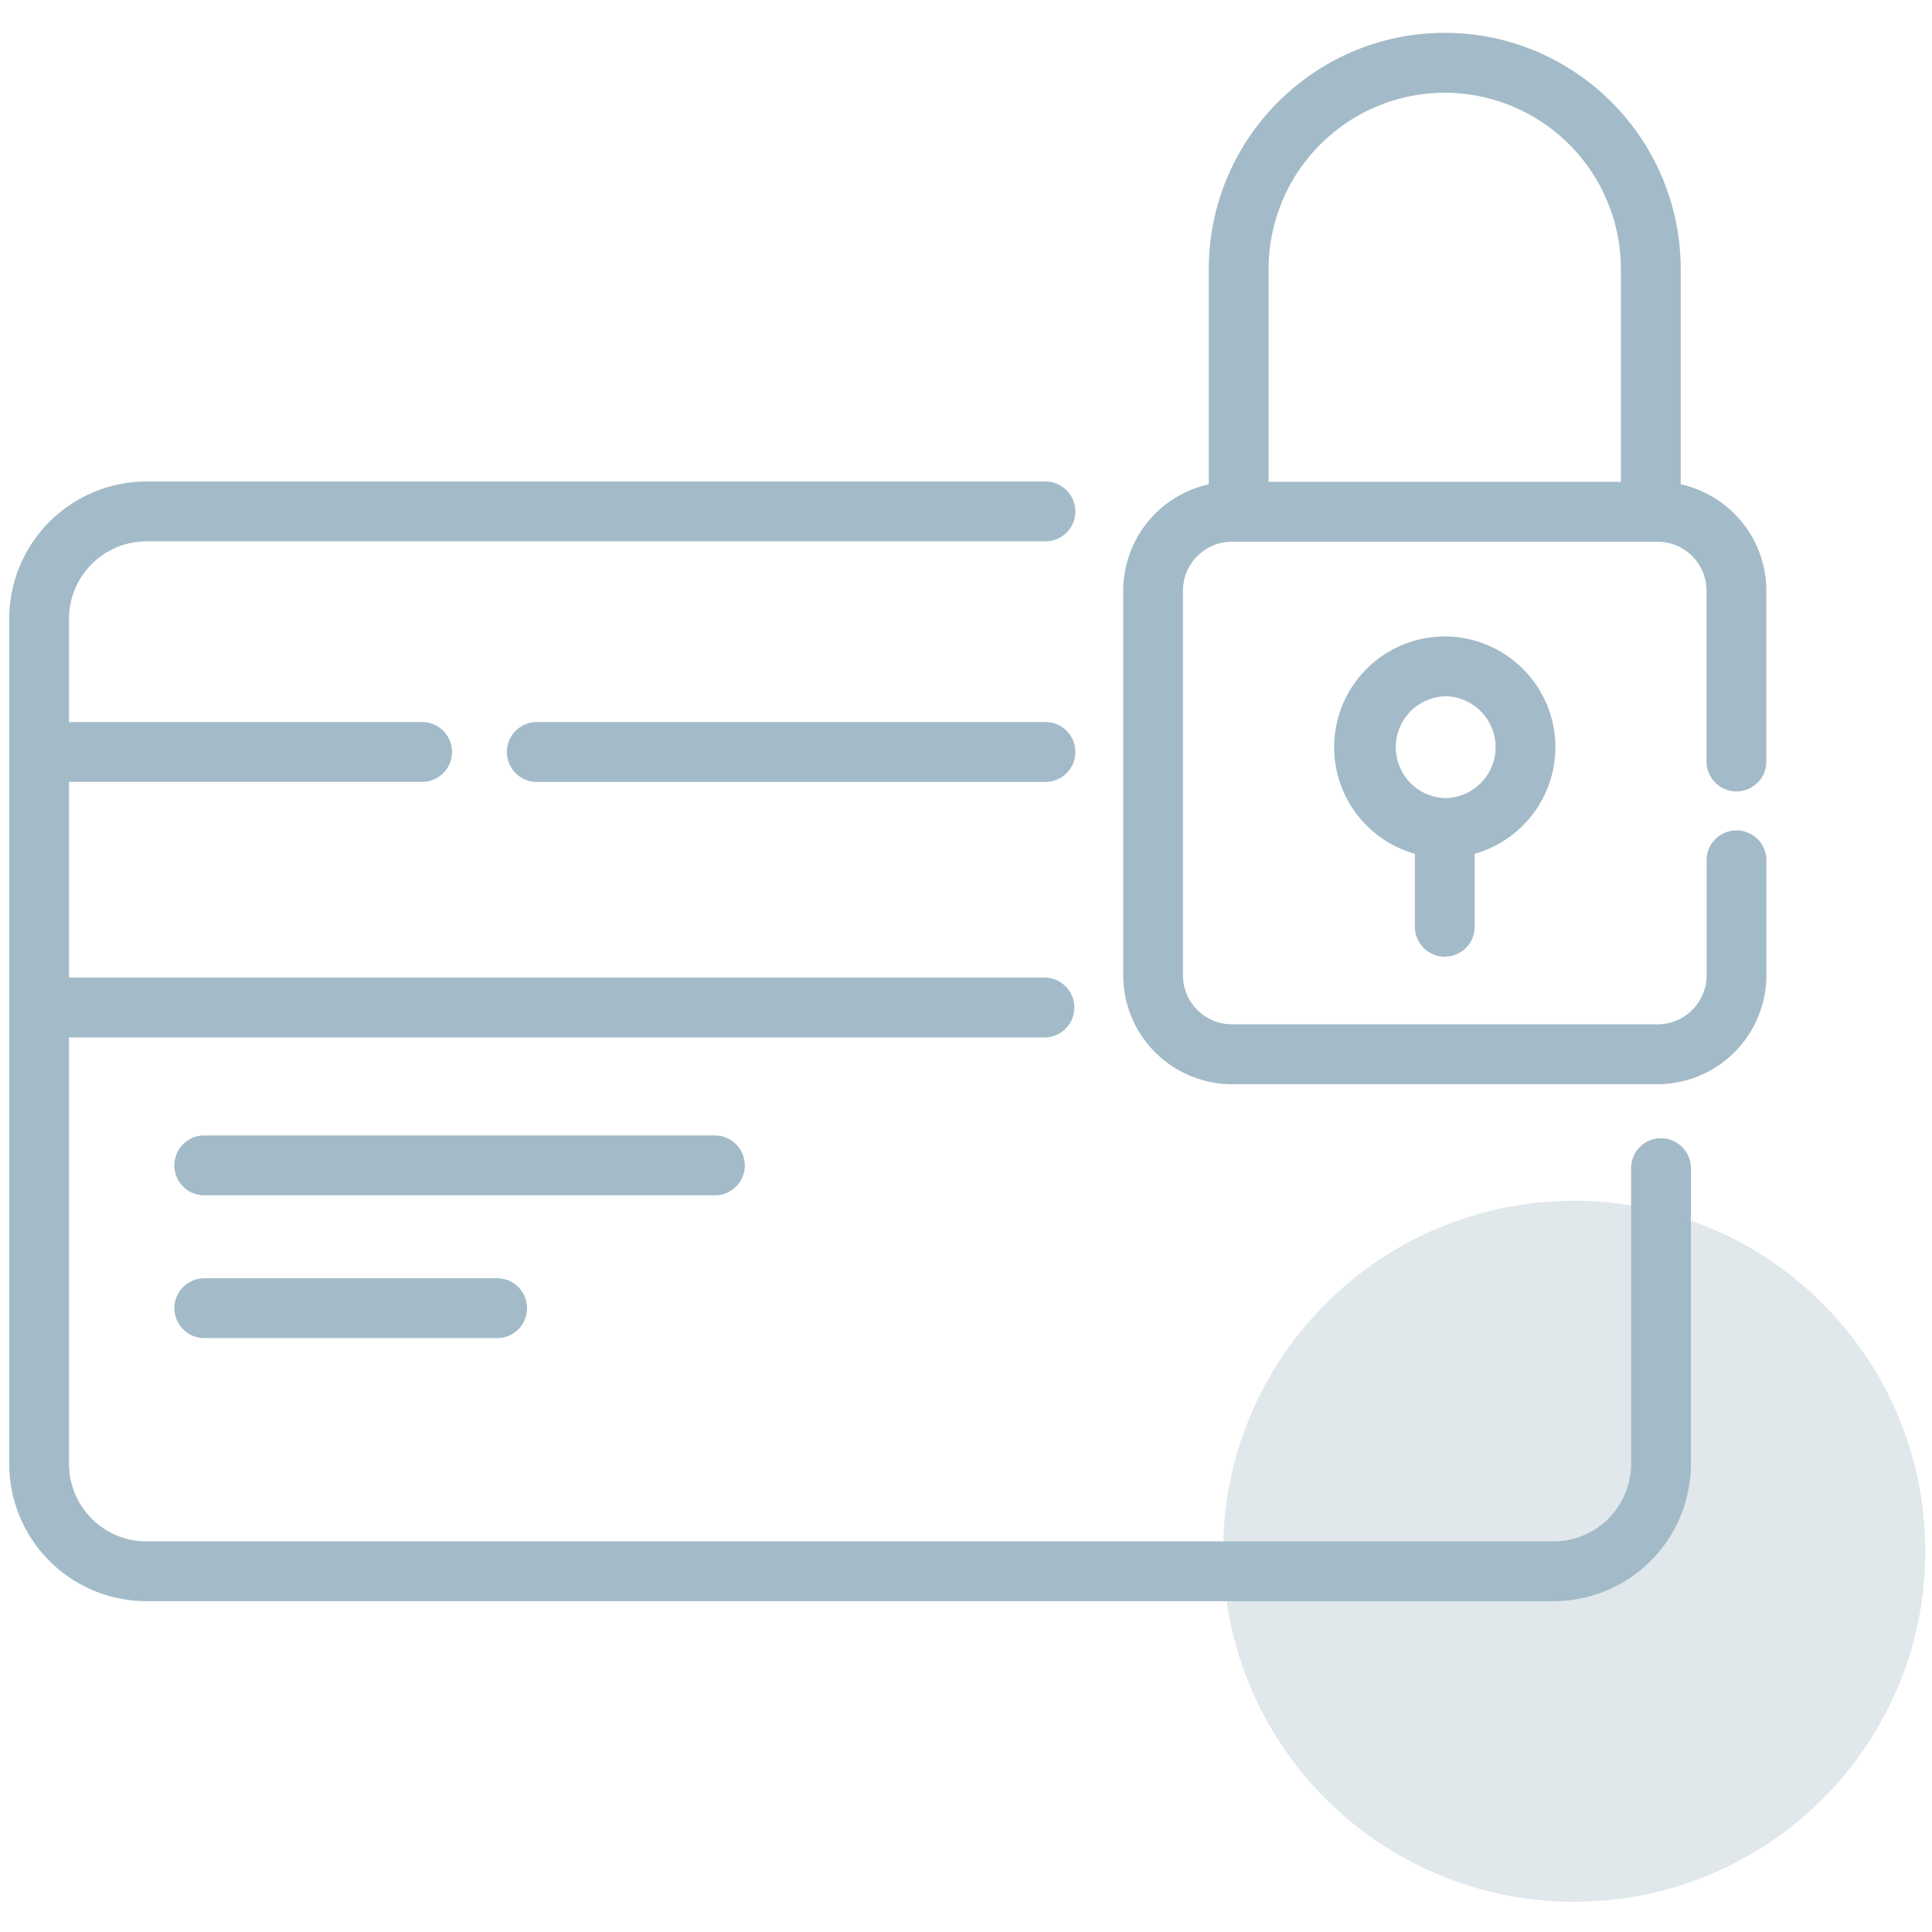 <svg xmlns="http://www.w3.org/2000/svg" width="50" height="50" viewBox="0 0 54 53"><g><g><path fill="#a3bbc8" d="M47.261 32.151v8.265a3.84 3.84 0 0 1-3.834 3.838H4.092a3.84 3.84 0 0 1-3.834-3.837v-23.62a3.841 3.841 0 0 1 3.834-3.839H29.22a.836.836 0 0 1 0 1.673H4.092a2.167 2.167 0 0 0-2.163 2.166v2.884h9.869a.836.836 0 0 1 0 1.673H1.929v5.47H29.22a.837.837 0 0 1 0 1.673H1.93v11.92c0 1.193.97 2.165 2.162 2.165h39.335a2.167 2.167 0 0 0 2.162-2.165V32.15a.836.836 0 1 1 1.672 0zM30.056 20.518a.836.836 0 0 1-.836.837H15.004a.836.836 0 0 1 0-1.674H29.22c.462 0 .836.375.836.837zm-9.238 11.555a.836.836 0 0 1-.836.837H5.71a.836.836 0 0 1 0-1.674h14.27c.462 0 .837.375.837.837zm-6.087 3.991a.836.836 0 0 1-.836.837H5.711a.836.836 0 0 1 0-1.673h8.185c.461 0 .835.375.835.836zm32.967-15.28v-4.773c0-.755-.614-1.37-1.37-1.37H34.434c-.755 0-1.37.615-1.37 1.37V26.76c0 .756.615 1.37 1.37 1.37H46.33c.755 0 1.37-.614 1.37-1.37v-3.186a.836.836 0 1 1 1.671 0v3.186a3.047 3.047 0 0 1-3.041 3.044H34.434a3.046 3.046 0 0 1-3.04-3.044V16.012a3.049 3.049 0 0 1 2.392-2.975V7.021c0-3.64 2.959-6.603 6.595-6.603 3.637 0 6.595 2.962 6.595 6.603v6.016a3.048 3.048 0 0 1 2.394 2.974v4.773a.836.836 0 1 1-1.672 0zm-2.394-7.817V7.021a4.931 4.931 0 0 0-4.923-4.929 4.931 4.931 0 0 0-4.923 4.929v5.946zm-1.83 7.417a3.099 3.099 0 0 1-2.257 2.98v2.04a.835.835 0 1 1-1.671 0v-2.04a3.099 3.099 0 0 1-2.257-2.98 3.097 3.097 0 0 1 3.093-3.095 3.097 3.097 0 0 1 3.092 3.095zm-1.672 0c0-.783-.637-1.422-1.42-1.422a1.423 1.423 0 0 0 0 2.844c.783 0 1.42-.637 1.42-1.422z"/></g><g opacity=".34"><path fill="#a3bbc8" d="M44 33.062c5.42 0 9.812 4.386 9.812 9.797 0 5.41-4.393 9.797-9.812 9.797-5.42 0-9.813-4.386-9.813-9.797 0-5.41 4.394-9.797 9.813-9.797z"/></g></g></svg>
